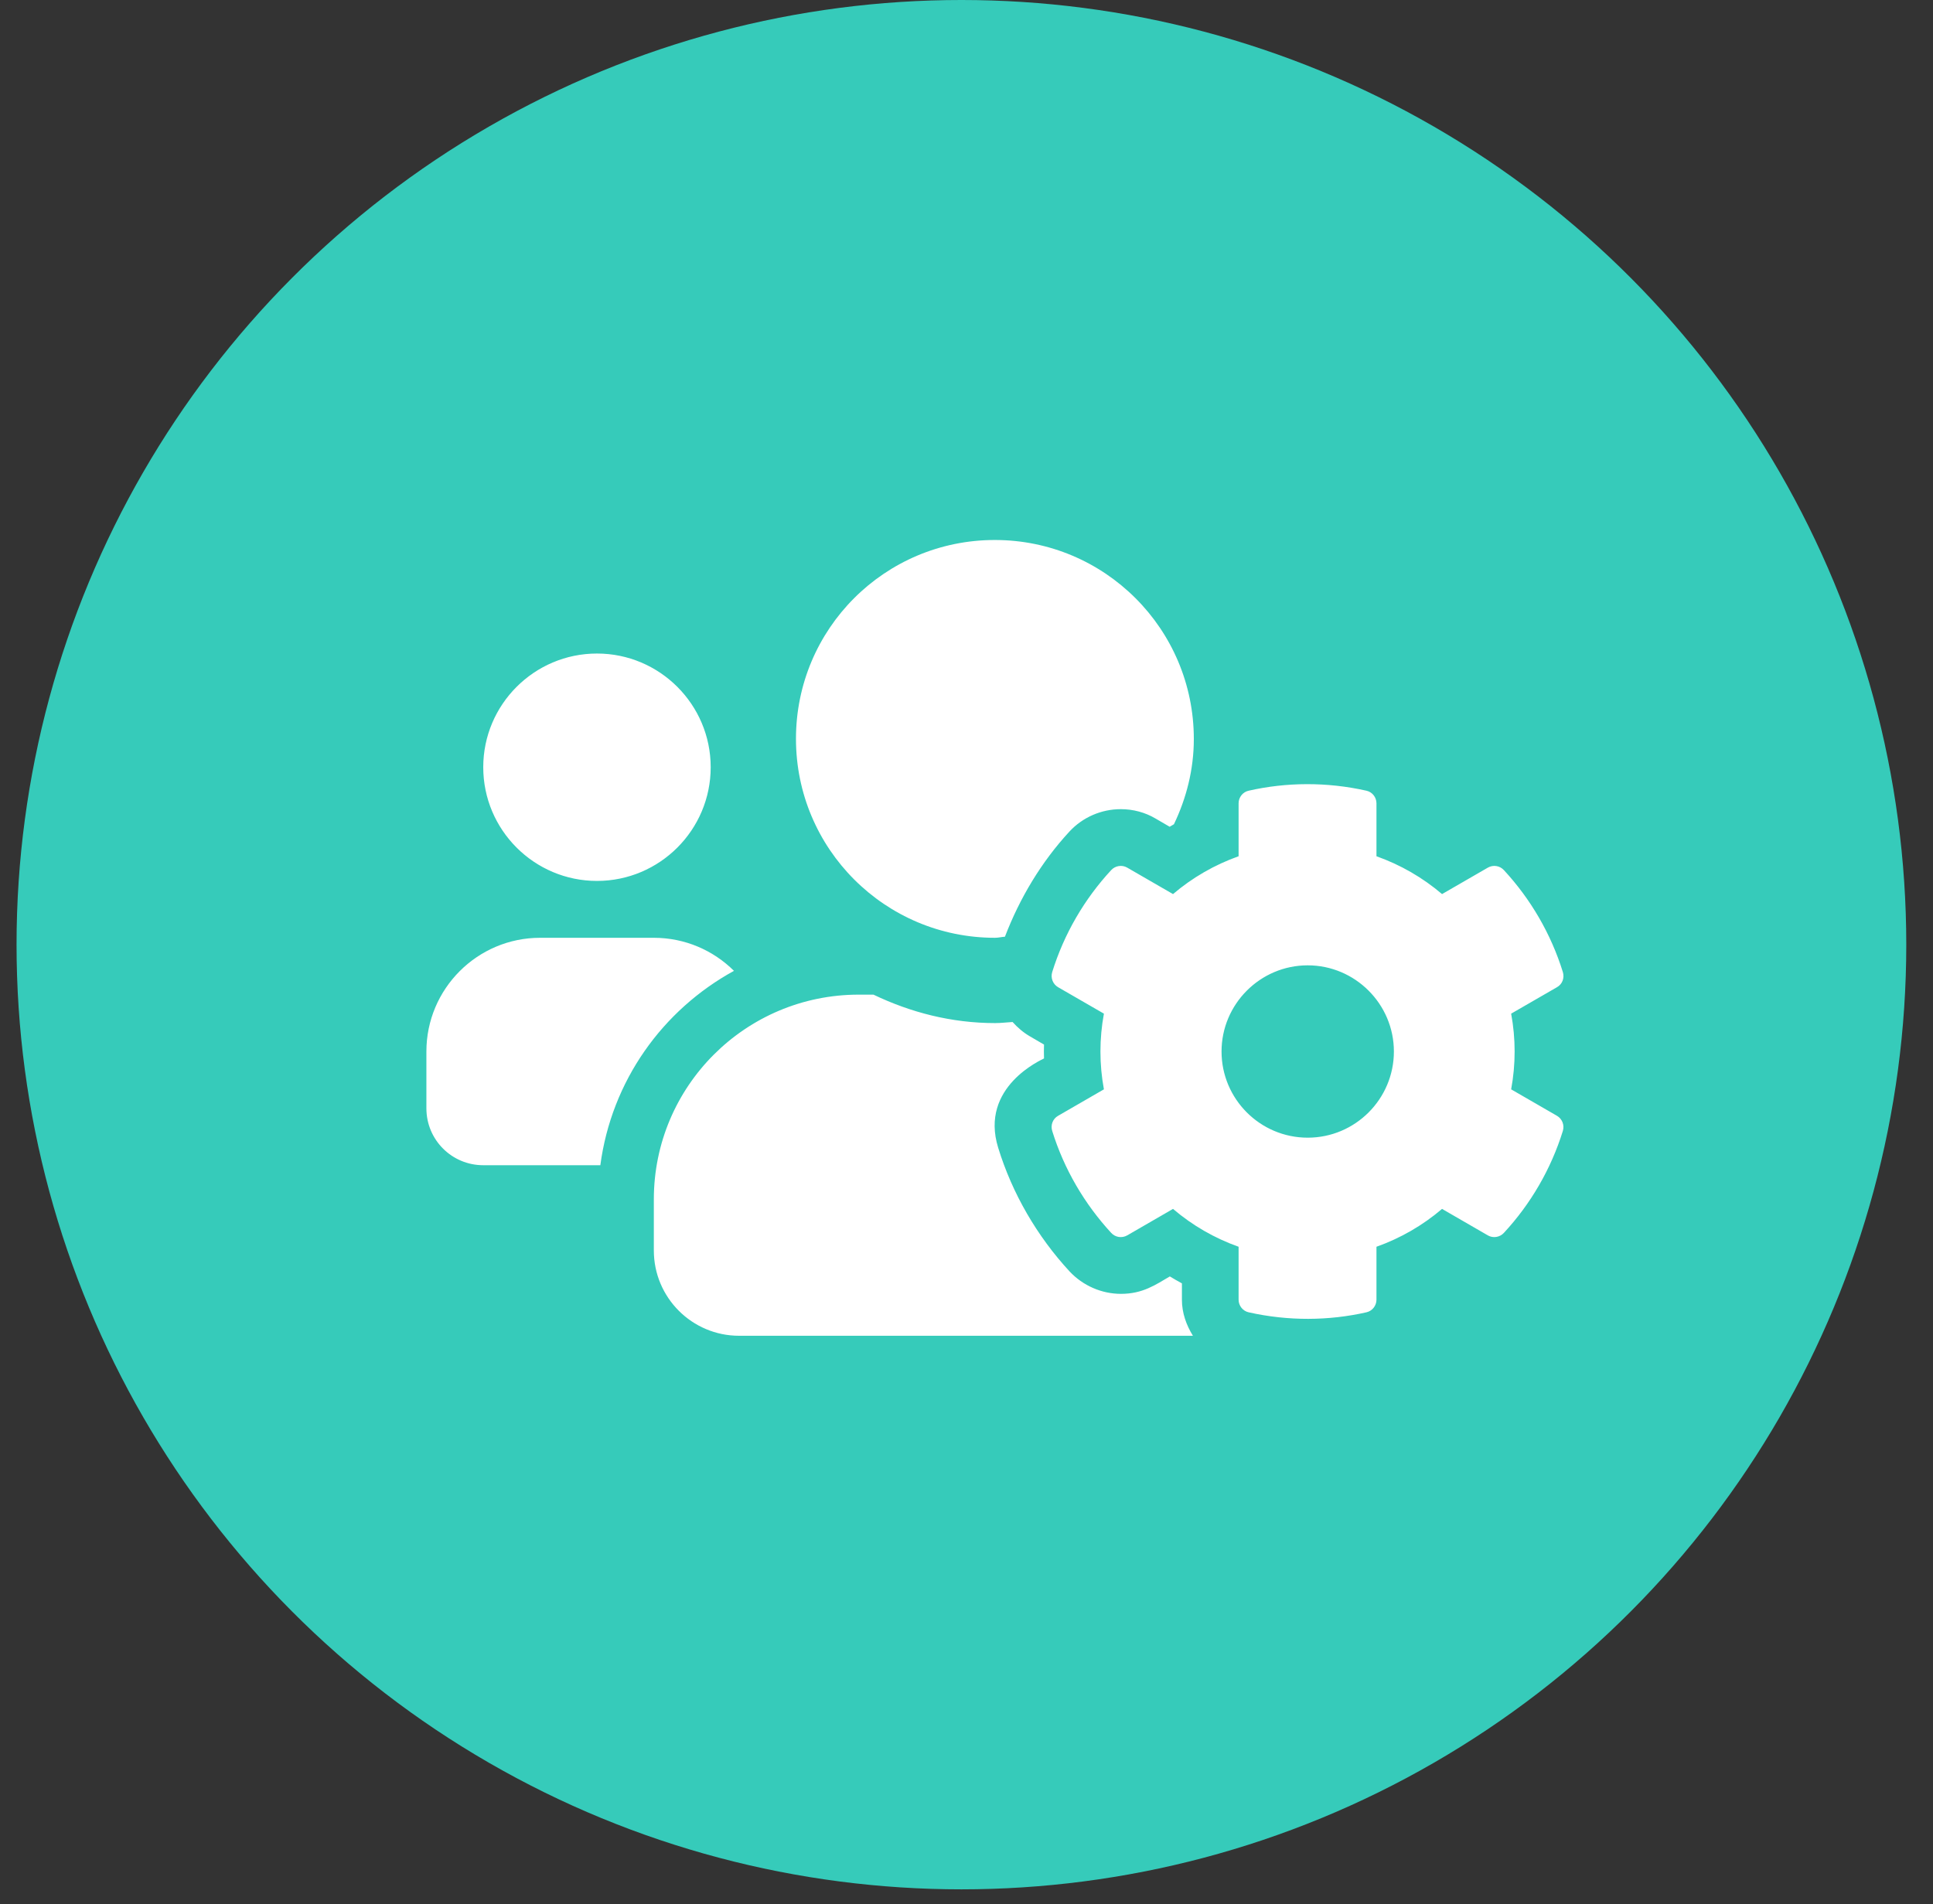<svg width="68" height="67" viewBox="0 0 68 67" fill="none" xmlns="http://www.w3.org/2000/svg">
<rect x="0" y="0" width="68" height="67" fill="#333333" stroke="none"/>
<circle cx="33.821" cy="33.239" r="33.239" fill="#36CBBA"/>
<path d="M53.16 38.329C53.323 37.448 53.323 36.548 53.16 35.666L54.773 34.735C54.961 34.629 55.042 34.41 54.979 34.203C54.56 32.853 53.842 31.628 52.904 30.615C52.76 30.459 52.529 30.421 52.341 30.528L50.729 31.459C50.047 30.878 49.266 30.428 48.422 30.128V28.265C48.422 28.052 48.272 27.864 48.066 27.821C46.672 27.508 45.253 27.521 43.928 27.821C43.722 27.864 43.572 28.052 43.572 28.265V30.128C42.728 30.428 41.947 30.878 41.265 31.459L39.653 30.528C39.471 30.421 39.234 30.459 39.09 30.615C38.152 31.628 37.434 32.853 37.015 34.203C36.952 34.41 37.04 34.629 37.221 34.735L38.834 35.666C38.671 36.548 38.671 37.448 38.834 38.329L37.221 39.261C37.034 39.367 36.952 39.586 37.015 39.792C37.434 41.142 38.152 42.361 39.09 43.38C39.234 43.537 39.465 43.574 39.653 43.468L41.265 42.536C41.947 43.118 42.728 43.568 43.572 43.868V45.731C43.572 45.944 43.722 46.131 43.928 46.175C45.322 46.487 46.741 46.475 48.066 46.175C48.272 46.131 48.422 45.944 48.422 45.731V43.868C49.266 43.568 50.047 43.118 50.729 42.536L52.341 43.468C52.523 43.574 52.76 43.537 52.904 43.38C53.842 42.368 54.56 41.142 54.979 39.792C55.042 39.586 54.954 39.367 54.773 39.261L53.16 38.329ZM46.003 40.03C44.328 40.03 42.972 38.667 42.972 36.998C42.972 35.329 44.334 33.966 46.003 33.966C47.672 33.966 49.035 35.329 49.035 36.998C49.035 38.667 47.678 40.03 46.003 40.03ZM21.001 30.996C23.207 30.996 25.001 29.202 25.001 26.995C25.001 24.789 23.207 22.995 21.001 22.995C18.794 22.995 17 24.789 17 26.995C17 29.202 18.794 30.996 21.001 30.996ZM35.002 32.997C35.121 32.997 35.233 32.966 35.352 32.959C35.871 31.603 36.633 30.328 37.621 29.259C38.084 28.758 38.74 28.471 39.428 28.471C39.859 28.471 40.284 28.583 40.653 28.802L41.147 29.09C41.197 29.058 41.246 29.034 41.297 29.002C41.734 28.09 41.997 27.077 41.997 26.002C41.997 22.132 38.865 19 34.996 19C31.127 19 28.001 22.126 28.001 25.995C28.001 29.865 31.133 32.997 35.002 32.997ZM41.578 45.156C41.434 45.081 41.29 44.993 41.153 44.912C40.64 45.212 40.196 45.525 39.434 45.525C38.752 45.525 38.096 45.237 37.627 44.737C36.483 43.499 35.608 41.993 35.115 40.386C34.446 38.229 36.671 37.279 36.727 37.242C36.721 37.079 36.721 36.916 36.727 36.754L36.233 36.466C35.996 36.329 35.796 36.154 35.621 35.96C35.415 35.972 35.215 35.998 35.008 35.998C33.471 35.998 32.033 35.623 30.727 34.997H30.208C26.226 34.997 23.001 38.223 23.001 42.199V43.999C23.001 45.656 24.345 47 26.001 47H41.965C41.734 46.625 41.578 46.2 41.578 45.731V45.156ZM25.82 34.16C25.095 33.441 24.101 32.997 23.001 32.997H19C16.794 32.997 15 34.791 15 36.998V38.998C15 40.105 15.894 40.999 17 40.999H21.119C21.513 38.035 23.301 35.541 25.82 34.16Z" fill="white"/>
</svg>
